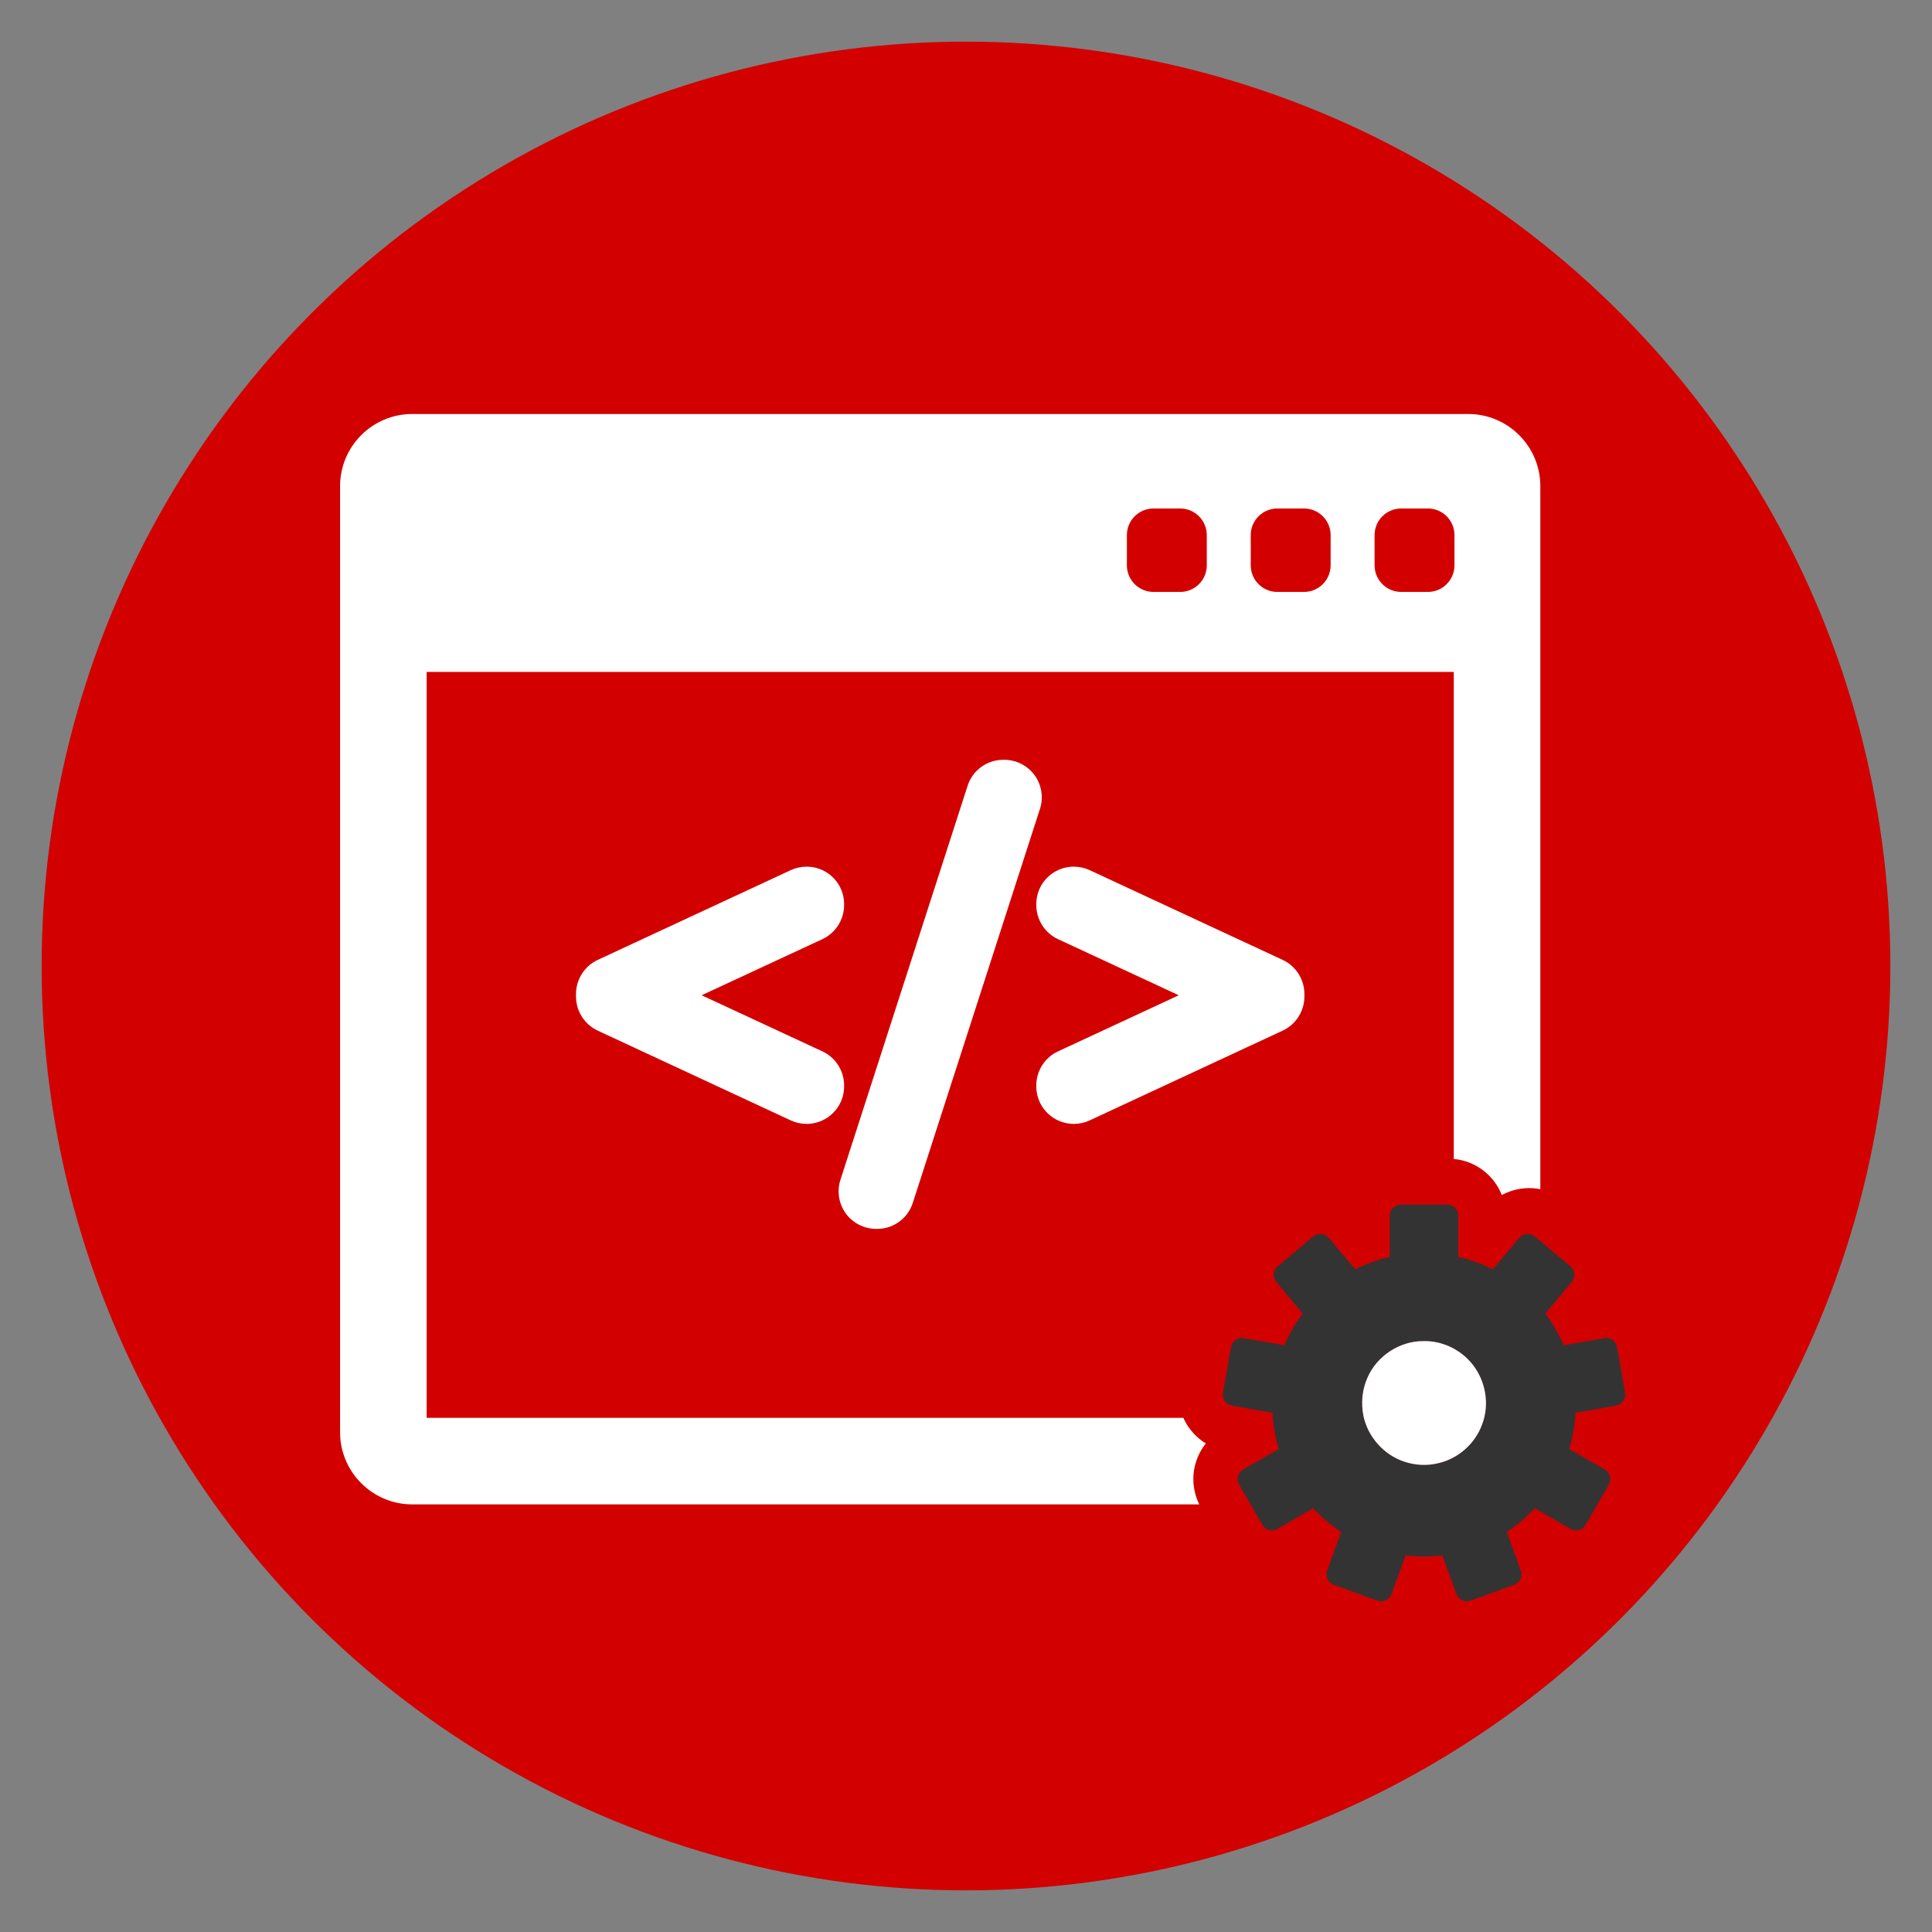 <?xml version="1.0" encoding="UTF-8" standalone="no"?>
<!-- Generator: Adobe Illustrator 16.0.0, SVG Export Plug-In . SVG Version: 6.00 Build 0)  -->

<svg
   version="1.1"
   id="Capa_1"
   x="0px"
   y="0px"
   width="631.287"
   height="631.287"
   viewBox="0 0 631.287 631.287"
   xml:space="preserve"
   sodipodi:docname="planned-projects.svg"
   inkscape:version="1.2.2 (732a01da63, 2022-12-09)"
   xmlns:inkscape="http://www.inkscape.org/namespaces/inkscape"
   xmlns:sodipodi="http://sodipodi.sourceforge.net/DTD/sodipodi-0.dtd"
   xmlns="http://www.w3.org/2000/svg"
   xmlns:svg="http://www.w3.org/2000/svg"><rect x="0" y="0" width="631.287" height="631.287" fill="#808080" stroke="none"/><defs
   id="defs53" /><sodipodi:namedview
   id="namedview51"
   pagecolor="#757575"
   bordercolor="#4a4a4a"
   borderopacity="1"
   inkscape:pageshadow="0"
   inkscape:pageopacity="1"
   inkscape:pagecheckerboard="false"
   showgrid="false"
   fit-margin-top="0"
   fit-margin-left="0"
   fit-margin-right="0"
   fit-margin-bottom="0"
   showborder="true"
   inkscape:showpageshadow="true"
   inkscape:zoom="0.25986412"
   inkscape:cx="586.84516"
   inkscape:cy="550.28759"
   inkscape:window-width="1920"
   inkscape:window-height="1027"
   inkscape:window-x="-8"
   inkscape:window-y="-8"
   inkscape:window-maximized="1"
   inkscape:current-layer="Capa_1"
   inkscape:deskcolor="#757575" />
<circle
   style="fill:#d30000;stroke:none;stroke-width:3.828;stroke-miterlimit:4;stroke-dasharray:none;fill-opacity:1"
   id="path1063"
   cx="315.643"
   cy="315.643"
   r="302.038" /><g
   id="g18"
   transform="translate(111.12,119.284)">
	<g
   id="g16">
		<g
   id="g14">
			<path
   d="m 282.895,352.367 c -2.176,-1.324 -4.072,-3.099 -5.579,-5.25 -0.696,-0.992 -1.284,-2.041 -1.771,-3.125 H 28.282 V 100.276 h 335.624 v 159.138 c 7.165,0.647 13.177,5.353 15.701,11.797 2.235,-1.225 4.726,-1.982 7.344,-2.213 1.771,-0.154 3.53,-0.044 5.236,0.293 V 39.561 c 0,-12.996 -10.571,-23.569 -23.566,-23.569 H 23.568 C 10.573,15.992 0,26.565 0,39.561 v 309.146 c 0,12.996 10.573,23.568 23.568,23.568 h 257.179 c -2.007,-4.064 -2.483,-8.652 -1.302,-13.066 0.681,-2.539 1.859,-4.855 3.45,-6.842 z m 55.13,-296.798 c 0,-4.806 3.896,-8.703 8.702,-8.703 h 8.702 c 4.807,0 8.702,3.896 8.702,8.703 v 9.863 c 0,4.806 -3.896,8.702 -8.702,8.702 h -8.702 c -4.807,0 -8.702,-3.896 -8.702,-8.702 z m -40.465,0 c 0,-4.806 3.896,-8.703 8.702,-8.703 h 8.703 c 4.807,0 8.702,3.896 8.702,8.703 v 9.863 c 0,4.806 -3.896,8.702 -8.702,8.702 h -8.703 c -4.806,0 -8.702,-3.896 -8.702,-8.702 z m -40.466,0 c 0,-4.806 3.897,-8.703 8.702,-8.703 h 8.702 c 4.807,0 8.703,3.896 8.703,8.703 v 9.863 c 0,4.806 -3.896,8.702 -8.703,8.702 h -8.702 c -4.805,0 -8.702,-3.896 -8.702,-8.702 z"
   id="path2"
   style="fill:#ffffff;stroke:none" />
			<path
   d="m 419.875,335.77 -2.615,-14.83 c -0.353,-1.997 -2.256,-3.331 -4.255,-2.979 l -13.188,2.324 c -1.583,-3.715 -3.605,-7.195 -6.005,-10.38 l 8.614,-10.268 c 0.626,-0.744 0.931,-1.709 0.847,-2.68 -0.086,-0.971 -0.554,-1.867 -1.3,-2.494 l -11.534,-9.68 c -0.746,-0.626 -1.713,-0.93 -2.683,-0.845 -0.971,0.085 -1.867,0.552 -2.493,1.298 l -8.606,10.26 c -3.533,-1.8 -7.312,-3.188 -11.271,-4.104 V 278 c 0,-2.028 -1.645,-3.674 -3.673,-3.674 h -15.06 c -2.027,0 -3.673,1.646 -3.673,3.674 v 13.392 c -3.961,0.915 -7.736,2.304 -11.271,4.104 l -8.608,-10.259 c -1.304,-1.554 -3.62,-1.756 -5.175,-0.453 l -11.535,9.679 c -0.746,0.627 -1.213,1.523 -1.299,2.494 -0.084,0.971 0.22,1.937 0.846,2.683 l 8.615,10.266 c -2.396,3.184 -4.422,6.666 -6.005,10.38 l -13.188,-2.325 c -1.994,-0.351 -3.901,0.982 -4.255,2.979 l -2.614,14.83 c -0.169,0.959 0.05,1.945 0.607,2.744 0.561,0.799 1.41,1.342 2.37,1.511 l 13.198,2.326 c 0.215,4.089 0.927,8.045 2.073,11.812 l -11.6,6.695 c -0.844,0.485 -1.459,1.289 -1.712,2.229 -0.252,0.941 -0.119,1.943 0.367,2.787 l 7.529,13.041 c 0.485,0.844 1.289,1.459 2.229,1.711 0.313,0.084 0.632,0.125 0.951,0.125 0.639,0 1.272,-0.166 1.836,-0.492 l 11.609,-6.703 c 2.73,2.925 5.812,5.517 9.18,7.709 l -4.584,12.593 c -0.332,0.916 -0.289,1.926 0.123,2.809 0.412,0.883 1.157,1.566 2.072,1.898 l 14.148,5.149 c 0.406,0.148 0.832,0.224 1.257,0.224 0.53,0 1.063,-0.115 1.554,-0.345 0.883,-0.411 1.564,-1.157 1.897,-2.073 l 4.583,-12.593 c 1.965,0.238 3.965,0.361 5.994,0.361 2.029,0 4.029,-0.125 5.994,-0.361 l 4.584,12.593 c 0.332,0.916 1.016,1.662 1.897,2.073 0.49,0.229 1.021,0.345 1.554,0.345 0.424,0 0.85,-0.074 1.256,-0.224 l 14.15,-5.149 c 0.913,-0.332 1.659,-1.017 2.07,-1.898 0.412,-0.883 0.456,-1.893 0.123,-2.809 l -4.584,-12.591 c 3.365,-2.192 6.447,-4.786 9.18,-7.709 l 11.609,6.703 c 0.563,0.324 1.197,0.492 1.836,0.492 0.318,0 0.64,-0.043 0.951,-0.125 0.941,-0.252 1.743,-0.869 2.229,-1.711 l 7.529,-13.043 c 0.486,-0.842 0.619,-1.846 0.367,-2.787 -0.253,-0.938 -0.868,-1.742 -1.712,-2.229 l -11.598,-6.693 c 1.146,-3.768 1.856,-7.724 2.071,-11.812 l 13.198,-2.327 c 0.96,-0.169 1.812,-0.712 2.37,-1.511 0.579,-0.8 0.798,-1.786 0.629,-2.745 z m -65.691,23.566 c -11.155,0 -20.2,-9.045 -20.2,-20.201 0,-11.156 9.046,-20.2 20.2,-20.2 11.156,0 20.201,9.044 20.201,20.2 0,11.156 -9.045,20.201 -20.201,20.201 z"
   id="path4"
   style="fill:#333333;stroke:none" />
			<g
   id="g12"
   style="stroke:none">
				<path
   d="m 164.695,235.373 c 0,-4.752 -2.785,-9.117 -7.096,-11.119 L 118.144,205.922 157.6,187.588 c 4.31,-2.004 7.095,-6.368 7.095,-11.118 v -0.319 c 0,-4.21 -2.119,-8.075 -5.665,-10.334 -1.962,-1.253 -4.247,-1.916 -6.606,-1.916 -1.778,0 -3.563,0.391 -5.16,1.133 l -63.078,29.333 c -4.309,2.004 -7.092,6.368 -7.092,11.117 v 0.877 c 0,4.743 2.782,9.104 7.093,11.118 l 63.084,29.336 c 1.631,0.755 3.368,1.138 5.162,1.138 2.338,0 4.616,-0.664 6.597,-1.924 3.548,-2.268 5.666,-6.13 5.666,-10.335 z"
   id="path6"
   style="fill:#ffffff;stroke:none" />
				<path
   d="m 226.932,134.012 c -2.301,-3.15 -6.002,-5.03 -9.901,-5.03 h -0.314 c -5.354,0 -10.048,3.425 -11.679,8.516 l -41.56,128.772 c -1.183,3.718 -0.517,7.813 1.781,10.962 2.301,3.148 6.002,5.029 9.901,5.029 h 0.315 c 5.352,0 10.043,-3.426 11.672,-8.516 l 41.555,-128.762 c 1.194,-3.715 0.532,-7.816 -1.77,-10.971 z"
   id="path8"
   style="fill:#ffffff;stroke:none" />
				<path
   d="m 308.001,194.366 -63.079,-29.333 c -1.592,-0.74 -3.374,-1.131 -5.152,-1.131 -2.358,0 -4.644,0.661 -6.605,1.912 -3.552,2.263 -5.671,6.127 -5.671,10.337 v 0.319 c 0,4.746 2.783,9.111 7.097,11.123 l 39.454,18.33 -39.455,18.331 c -4.311,2.002 -7.096,6.367 -7.096,11.119 v 0.321 c 0,4.205 2.119,8.066 5.669,10.336 1.974,1.258 4.254,1.923 6.595,1.923 1.792,0 3.527,-0.383 5.169,-1.141 l 63.082,-29.336 c 4.307,-2.009 7.088,-6.371 7.088,-11.114 v -0.877 c -0.003,-4.75 -2.786,-9.114 -7.096,-11.119 z"
   id="path10"
   style="fill:#ffffff;stroke:none" />
			</g>
		</g>
	</g>
</g>
<g
   id="g20"
   transform="translate(105.678,105.678)">
</g>
<g
   id="g22"
   transform="translate(105.678,105.678)">
</g>
<g
   id="g24"
   transform="translate(105.678,105.678)">
</g>
<g
   id="g26"
   transform="translate(105.678,105.678)">
</g>
<g
   id="g28"
   transform="translate(105.678,105.678)">
</g>
<g
   id="g30"
   transform="translate(105.678,105.678)">
</g>
<g
   id="g32"
   transform="translate(105.678,105.678)">
</g>
<g
   id="g34"
   transform="translate(105.678,105.678)">
</g>
<g
   id="g36"
   transform="translate(105.678,105.678)">
</g>
<g
   id="g38"
   transform="translate(105.678,105.678)">
</g>
<g
   id="g40"
   transform="translate(105.678,105.678)">
</g>
<g
   id="g42"
   transform="translate(105.678,105.678)">
</g>
<g
   id="g44"
   transform="translate(105.678,105.678)">
</g>
<g
   id="g46"
   transform="translate(105.678,105.678)">
</g>
<g
   id="g48"
   transform="translate(105.678,105.678)">
</g>
<path
   style="fill:#ffffff;stroke:none;stroke-width:0.481;stroke-miterlimit:4;stroke-dasharray:none"
   d="m 465.037,438.207 c -7.69,-0.025 -15.113,4.84 -18.185,11.884 -1.804,3.945 -2.188,8.462 -1.323,12.693 1.482,6.779 6.661,12.606 13.255,14.797 3.587,1.229 7.513,1.434 11.198,0.52 6.463,-1.466 12.001,-6.348 14.27,-12.574 2.566,-6.558 1.223,-14.369 -3.191,-19.819 -3.827,-4.778 -9.887,-7.672 -16.023,-7.5 z"
   id="path2463" /></svg>
